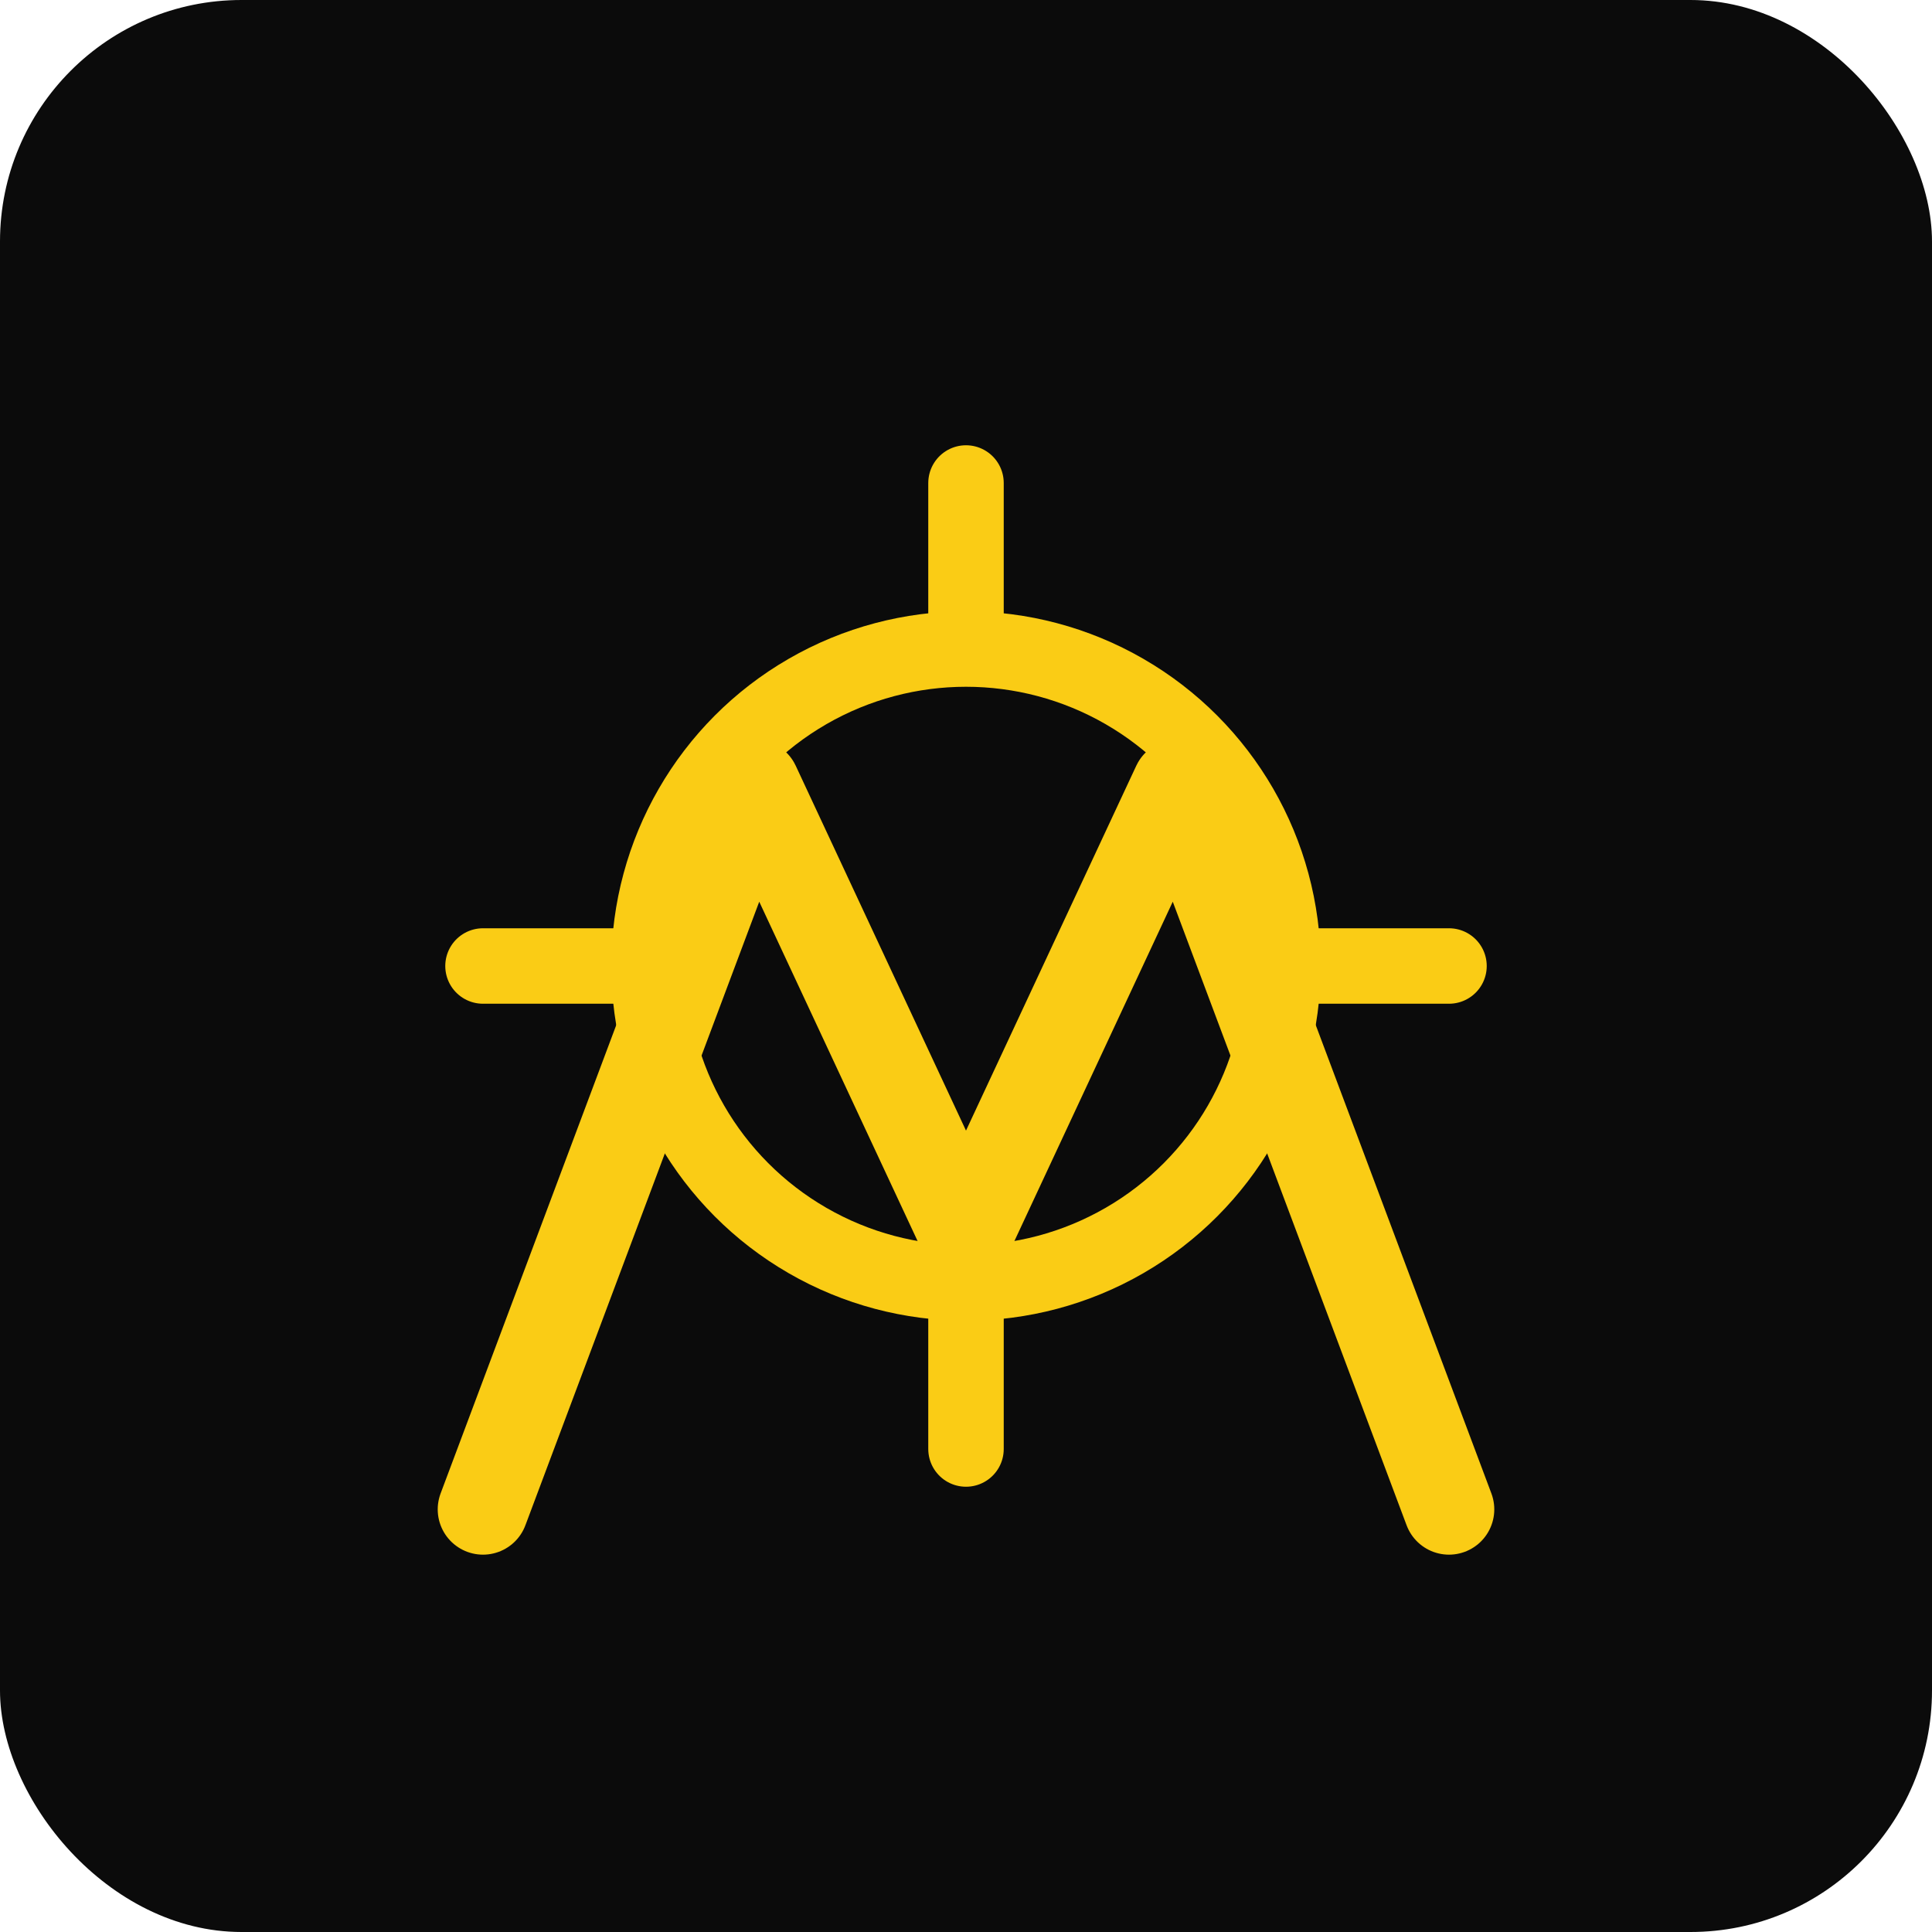 <svg xmlns="http://www.w3.org/2000/svg" viewBox="0 0 256 256">
  <rect width="256" height="256" rx="32" fill="#0b0b0b"/>
  <g fill="none" stroke="#facc15" stroke-width="10" stroke-linecap="round" stroke-linejoin="round">
    <circle cx="128" cy="128" r="42"/>
    <path d="M128 64v20M128 172v20M192 128h-20M84 128H64"/>
  </g>
  <path d="M64 200l36-96l28 60l28-60l36 96" fill="none" stroke="#facc15" stroke-width="12" stroke-linecap="round" stroke-linejoin="round"/>
</svg>